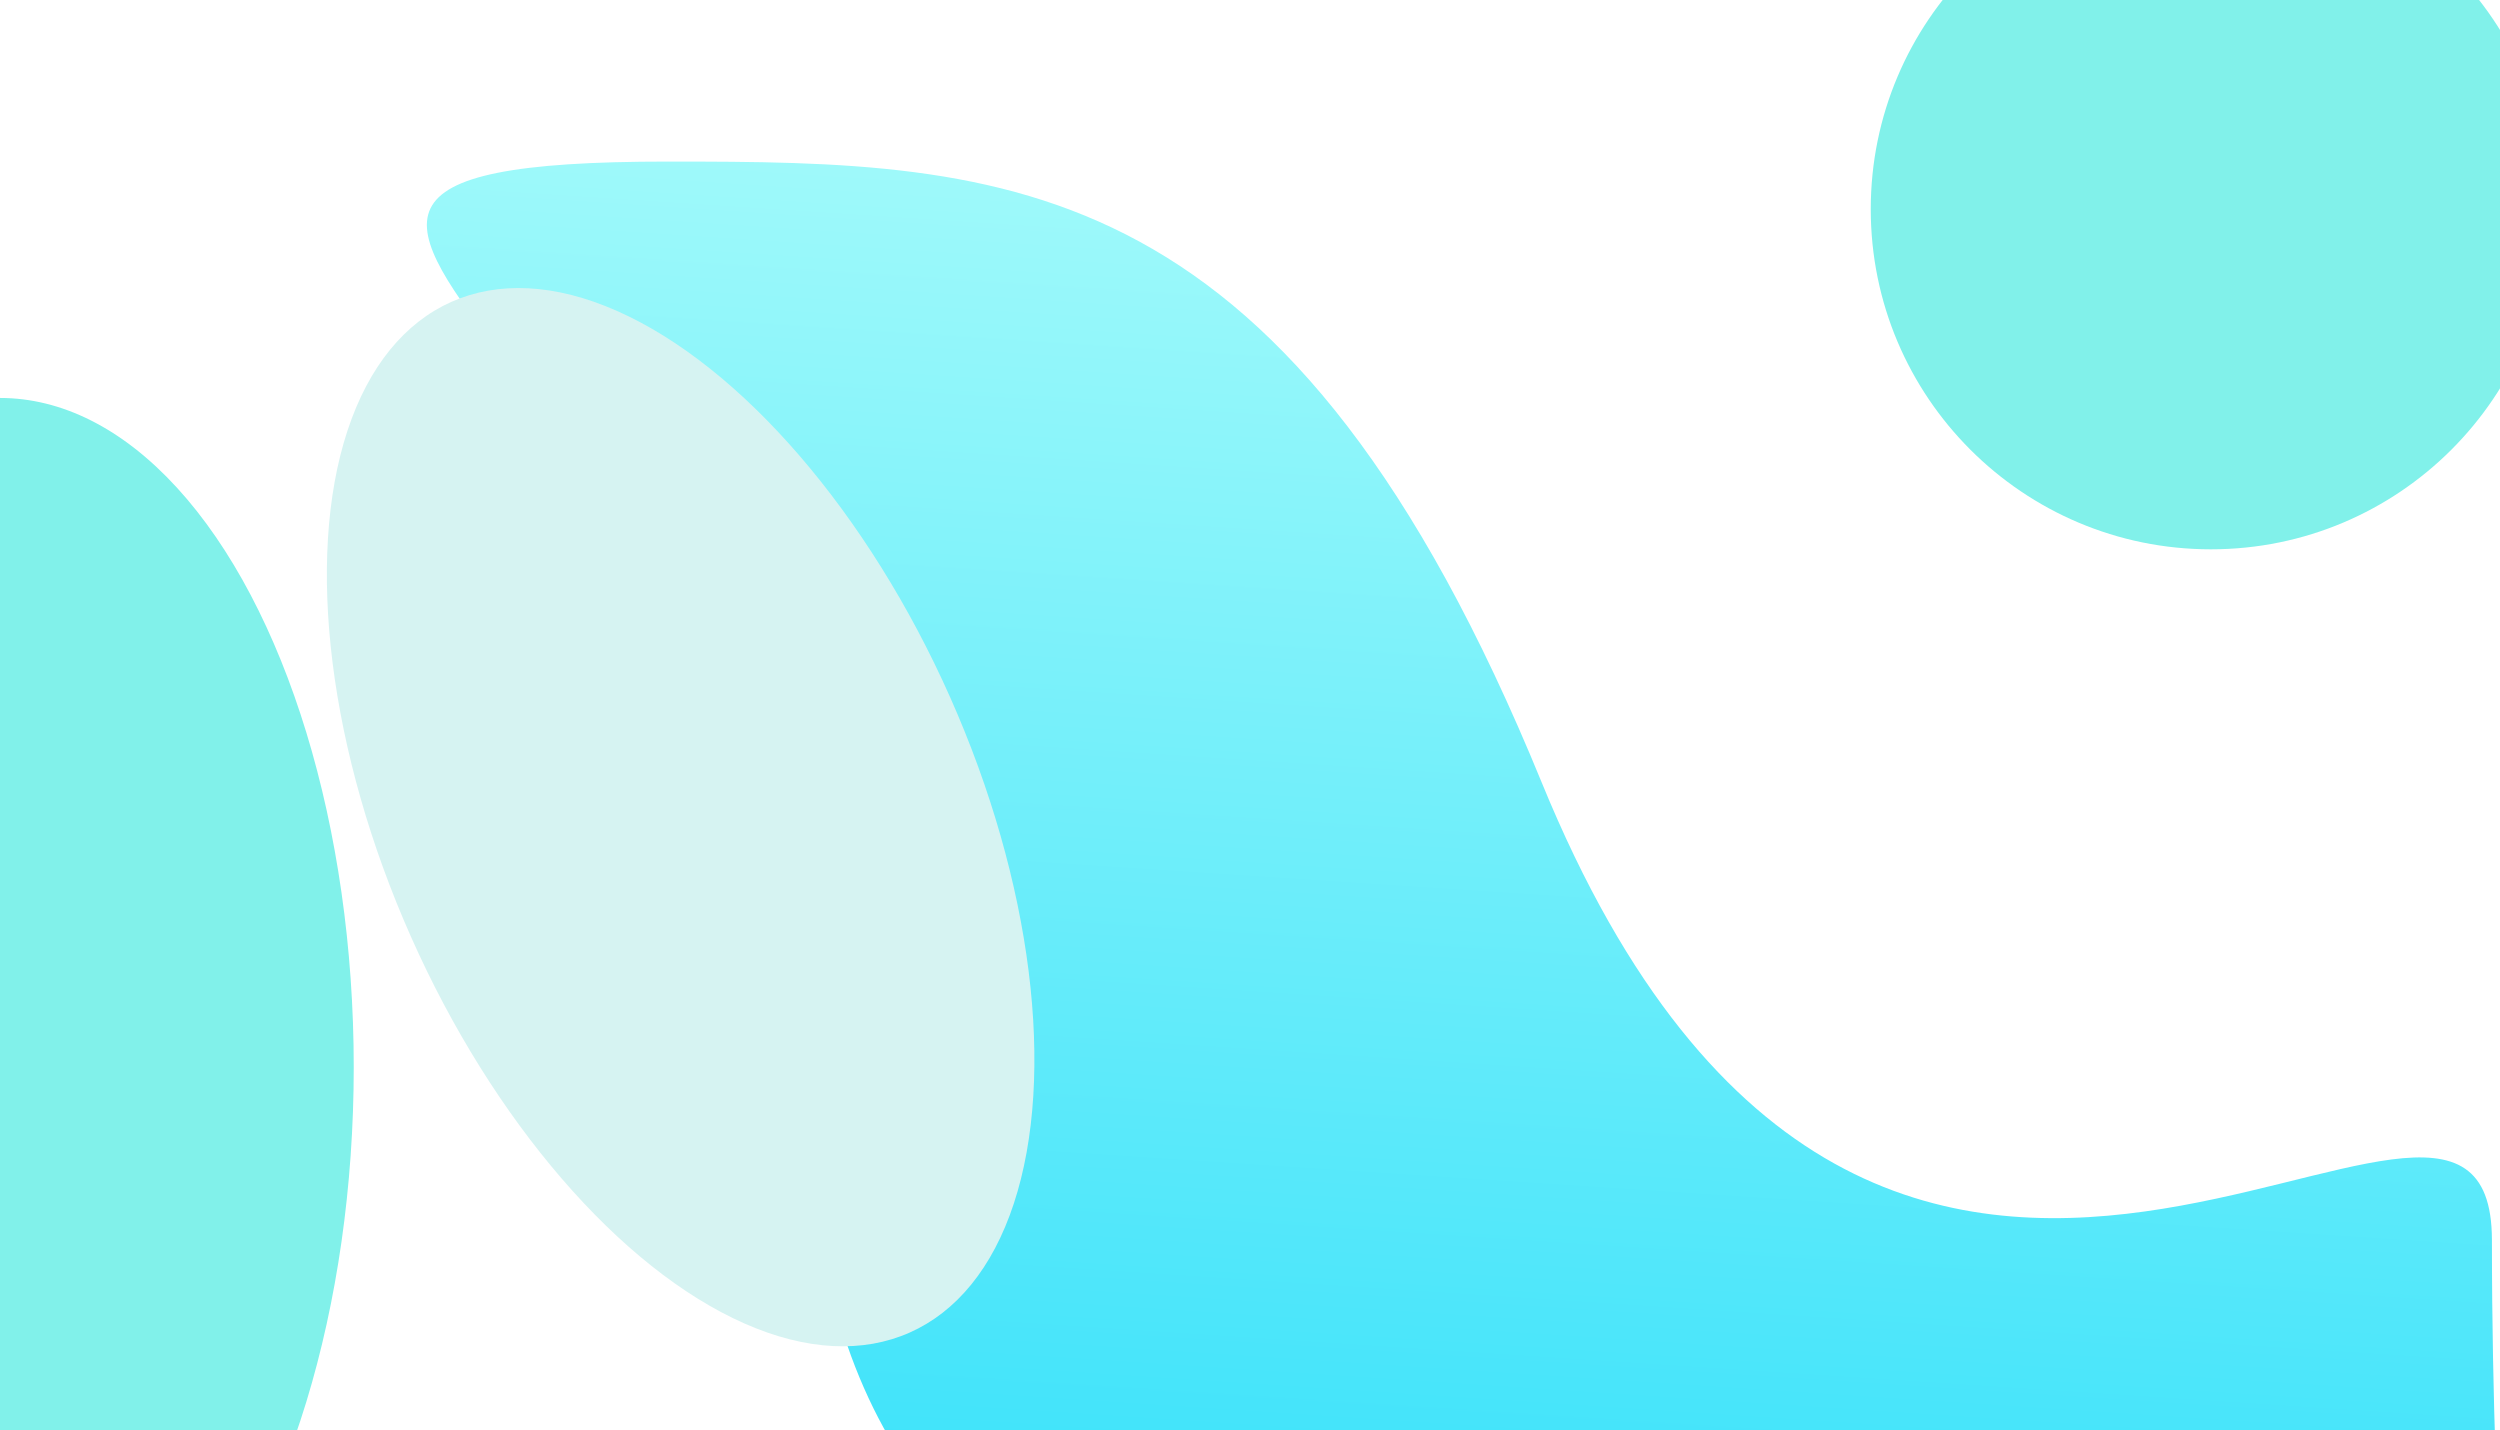 <svg width="1470" height="841" viewBox="0 0 1470 841" fill="none" xmlns="http://www.w3.org/2000/svg">
<g clip-path="url(#clip0_3678_1673)">
<rect width="1470" height="841" fill="white"/>
<g filter="url(#filter0_f_3678_1673)">
<circle cx="1300" cy="123" r="200" fill="#81F1EA"/>
</g>
<g filter="url(#filter1_f_3678_1673)">
<path d="M1465.25 729.248C1465.25 1130.03 1531.37 1017.42 1170.14 1017.42C808.9 1017.42 474.813 1032.5 474.813 631.718C474.813 230.932 31.482 95 392.719 95C595.16 95 758.604 98.892 906.515 460.077C1107.18 950.091 1465.25 553.067 1465.25 729.248Z" fill="url(#paint0_linear_3678_1673)"/>
</g>
<g filter="url(#filter2_f_3678_1673)">
<ellipse cy="627.5" rx="208" ry="393.5" fill="#81F1EA"/>
</g>
<g filter="url(#filter3_f_3678_1673)">
<ellipse cx="400.211" cy="480.5" rx="173.453" ry="331.635" transform="rotate(-23.967 400.211 480.5)" fill="#D6F3F2"/>
</g>
</g>
<defs>
<filter id="filter0_f_3678_1673" x="550" y="-627" width="1500" height="1500" filterUnits="userSpaceOnUse" color-interpolation-filters="sRGB">
<feFlood flood-opacity="0" result="BackgroundImageFix"/>
<feBlend mode="normal" in="SourceGraphic" in2="BackgroundImageFix" result="shape"/>
<feGaussianBlur stdDeviation="275" result="effect1_foregroundBlur_3678_1673"/>
</filter>
<filter id="filter1_f_3678_1673" x="-249" y="-405" width="2219" height="1937" filterUnits="userSpaceOnUse" color-interpolation-filters="sRGB">
<feFlood flood-opacity="0" result="BackgroundImageFix"/>
<feBlend mode="normal" in="SourceGraphic" in2="BackgroundImageFix" result="shape"/>
<feGaussianBlur stdDeviation="250" result="effect1_foregroundBlur_3678_1673"/>
</filter>
<filter id="filter2_f_3678_1673" x="-788" y="-346" width="1576" height="1947" filterUnits="userSpaceOnUse" color-interpolation-filters="sRGB">
<feFlood flood-opacity="0" result="BackgroundImageFix"/>
<feBlend mode="normal" in="SourceGraphic" in2="BackgroundImageFix" result="shape"/>
<feGaussianBlur stdDeviation="290" result="effect1_foregroundBlur_3678_1673"/>
</filter>
<filter id="filter3_f_3678_1673" x="-87.806" y="-110.694" width="976.034" height="1182.39" filterUnits="userSpaceOnUse" color-interpolation-filters="sRGB">
<feFlood flood-opacity="0" result="BackgroundImageFix"/>
<feBlend mode="normal" in="SourceGraphic" in2="BackgroundImageFix" result="shape"/>
<feGaussianBlur stdDeviation="140" result="effect1_foregroundBlur_3678_1673"/>
</filter>
<linearGradient id="paint0_linear_3678_1673" x1="620.889" y1="-52.927" x2="536.554" y2="1231.79" gradientUnits="userSpaceOnUse">
<stop stop-color="#B2FEFA"/>
<stop offset="1" stop-color="#12D8FA"/>
</linearGradient>
<clipPath id="clip0_3678_1673">
<rect width="1470" height="841" fill="white"/>
</clipPath>
</defs>
</svg>
